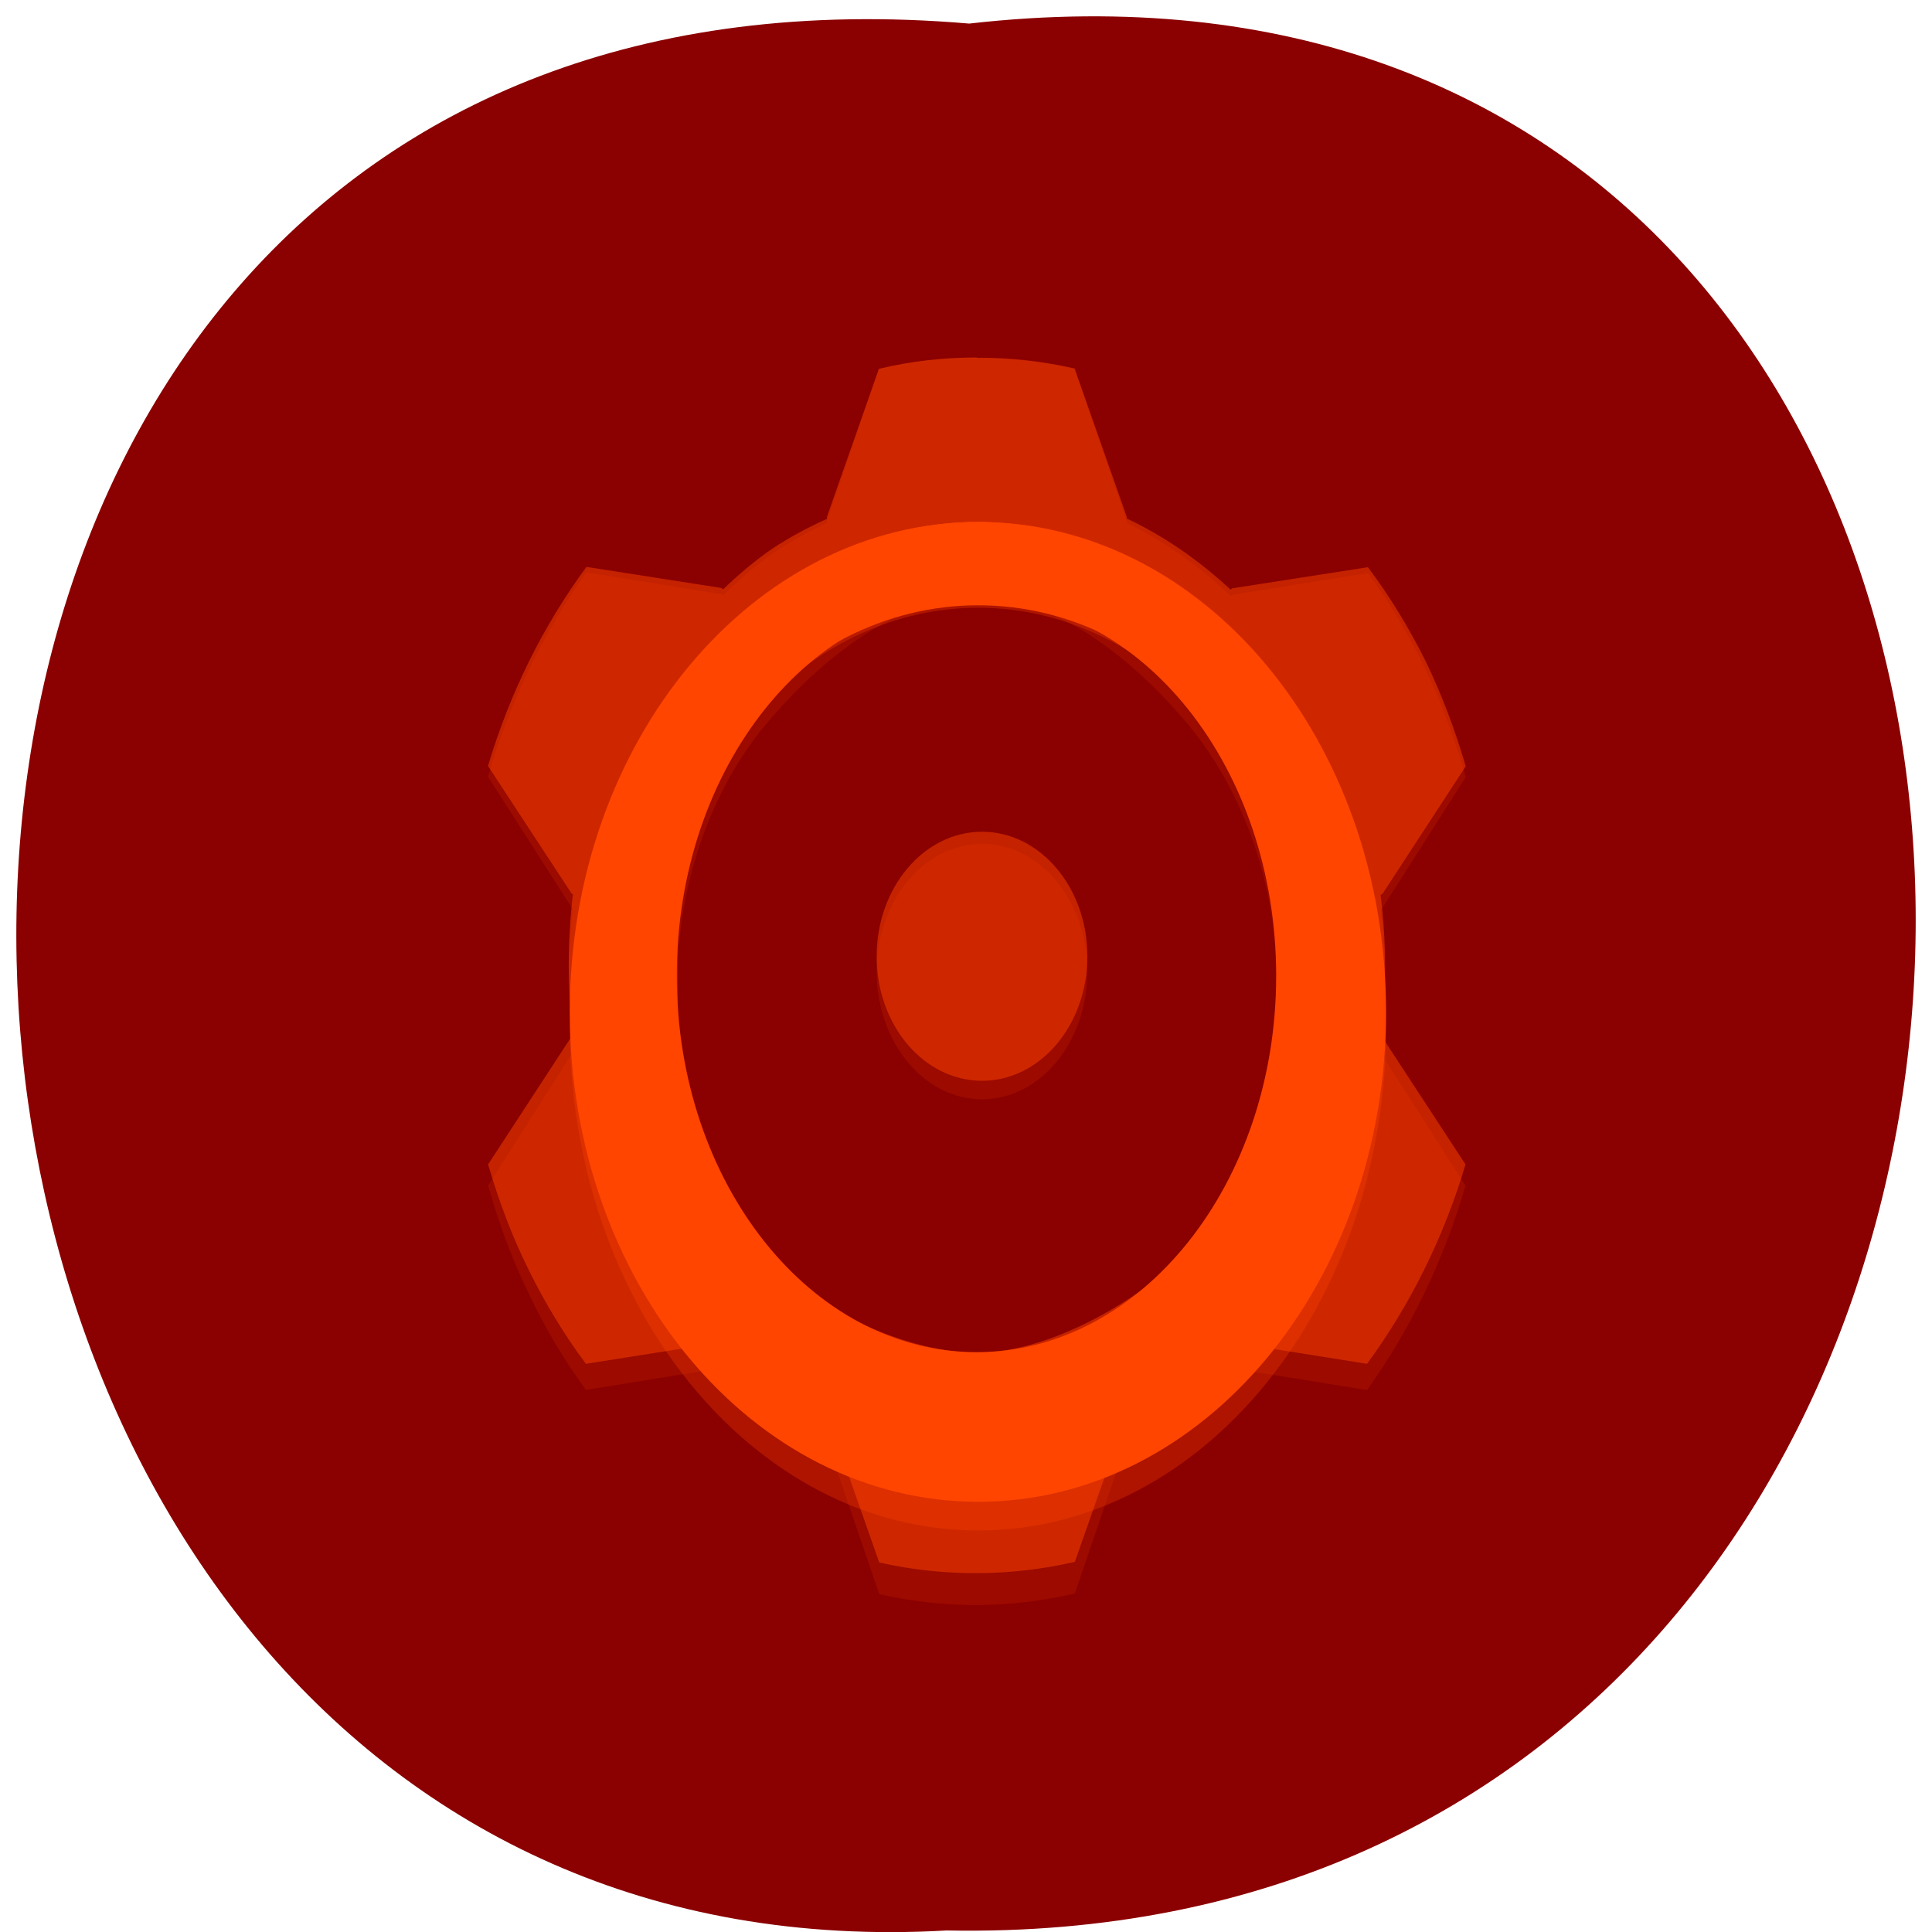 <svg xmlns="http://www.w3.org/2000/svg" viewBox="0 0 24 24"><path d="m 12.04 0.293 c 15.832 -1.801 15.613 23.992 -0.281 23.688 c -14.781 0.848 -16.12 -25.09 0.281 -23.688" fill="#8b0000"/><g fill="#ff4500" fill-rule="evenodd"><path d="m 12.133 4.441 c -0.406 0 -0.813 0.047 -1.215 0.141 l -0.645 1.887 v 0.027 c -0.234 0.109 -0.461 0.234 -0.68 0.383 c -0.215 0.152 -0.418 0.328 -0.609 0.516 l -0.023 -0.012 l -1.676 -0.273 c -0.535 0.746 -0.953 1.609 -1.223 2.539 l 1.039 1.625 l 0.016 0.012 c -0.07 0.594 -0.07 1.203 0.004 1.801 l -0.023 0.012 l -1.035 1.629 c 0.133 0.465 0.297 0.918 0.504 1.34 c 0.203 0.43 0.441 0.828 0.711 1.199 l 1.684 -0.273 l 0.023 -0.012 c 0.391 0.375 0.824 0.68 1.289 0.906 v 0.02 l 0.648 1.895 c 0.801 0.184 1.629 0.18 2.43 -0.008 l 0.645 -1.887 v -0.023 c 0.23 -0.109 0.461 -0.234 0.676 -0.383 c 0.219 -0.152 0.422 -0.328 0.617 -0.516 l 0.02 0.012 l 1.672 0.27 c 0.535 -0.746 0.953 -1.609 1.223 -2.539 l -1.035 -1.621 l -0.016 -0.012 c 0.07 -0.598 0.07 -1.207 -0.004 -1.801 l 0.023 -0.016 l 1.035 -1.625 c -0.133 -0.465 -0.297 -0.914 -0.5 -1.34 c -0.207 -0.426 -0.445 -0.828 -0.715 -1.195 l -1.684 0.27 l -0.023 0.012 c -0.391 -0.371 -0.824 -0.68 -1.289 -0.902 v -0.023 l -0.648 -1.891 c -0.398 -0.094 -0.809 -0.137 -1.215 -0.137 m 0 2.969 c 0.977 0 1.945 0.766 2.637 1.598 c 0.688 0.836 1.09 2 1.09 3.18 c 0 1.176 -0.121 2.504 -0.813 3.34 c -0.688 0.832 -1.938 1.598 -2.914 1.598 c -0.973 0 -2.27 -0.688 -2.957 -1.52 c -0.691 -0.832 -0.762 -2.242 -0.762 -3.418 c 0 -1.176 0.398 -2.348 1.086 -3.18 c 0.691 -0.832 1.66 -1.598 2.633 -1.598" fill-opacity="0.149"/><path d="m 12.133 4.441 c -0.406 0 -0.813 0.043 -1.215 0.141 l -0.645 1.836 v 0.027 c -0.234 0.105 -0.461 0.227 -0.68 0.371 c -0.215 0.148 -0.418 0.32 -0.609 0.504 l -0.023 -0.016 l -1.676 -0.262 c -0.535 0.727 -0.953 1.566 -1.223 2.473 l 1.039 1.586 l 0.016 0.008 c -0.07 0.582 -0.07 1.172 0.004 1.758 l -0.023 0.012 l -1.035 1.586 c 0.133 0.453 0.297 0.895 0.504 1.309 c 0.203 0.414 0.441 0.805 0.711 1.168 l 1.684 -0.266 l 0.023 -0.016 c 0.391 0.367 0.824 0.664 1.289 0.883 v 0.023 l 0.648 1.844 c 0.801 0.18 1.629 0.176 2.43 -0.008 l 0.645 -1.836 v -0.027 c 0.23 -0.105 0.461 -0.227 0.676 -0.371 c 0.219 -0.148 0.422 -0.32 0.617 -0.504 l 0.02 0.012 l 1.672 0.266 c 0.535 -0.73 0.953 -1.57 1.223 -2.477 l -1.035 -1.582 l -0.016 -0.012 c 0.07 -0.578 0.07 -1.172 -0.004 -1.754 l 0.023 -0.012 l 1.035 -1.586 c -0.133 -0.453 -0.297 -0.891 -0.5 -1.309 c -0.207 -0.414 -0.445 -0.805 -0.715 -1.164 l -1.684 0.262 l -0.023 0.016 c -0.391 -0.363 -0.824 -0.664 -1.289 -0.883 v -0.02 l -0.648 -1.844 c -0.398 -0.09 -0.809 -0.137 -1.215 -0.133 m 0 2.891 c 0.977 0 2.18 0.668 2.867 1.48 c 0.691 0.813 0.859 2.027 0.859 3.176 c 0 1.148 -0.121 2.445 -0.813 3.254 c -0.688 0.813 -1.938 1.559 -2.914 1.559 c -0.973 0 -2.27 -0.668 -2.957 -1.48 c -0.691 -0.813 -0.762 -2.184 -0.762 -3.332 c 0 -1.148 0.164 -2.48 0.855 -3.293 c 0.688 -0.812 1.891 -1.363 2.863 -1.363" fill-opacity="0.502"/><path d="m 13.508 12.07 c 0 0.875 -0.586 1.586 -1.309 1.586 c -0.723 0 -1.309 -0.711 -1.309 -1.586 c 0 -0.879 0.586 -1.586 1.309 -1.586 c 0.723 0 1.309 0.707 1.309 1.586" fill-opacity="0.149"/><path d="m 13.508 11.879 c 0 0.855 -0.586 1.547 -1.309 1.547 c -0.723 0 -1.309 -0.691 -1.309 -1.547 c 0 -0.852 0.586 -1.547 1.309 -1.547 c 0.723 0 1.309 0.695 1.309 1.547" fill-opacity="0.502"/><path d="m 12.152 6.484 c -2.801 0 -5.074 2.805 -5.074 6.262 c 0 3.461 2.273 6.266 5.074 6.266 c 2.801 0 5.066 -2.805 5.066 -6.266 c 0 -3.457 -2.266 -6.262 -5.066 -6.262 m 0 1.066 c 2.324 0 4.207 2.328 4.207 5.195 c 0 2.871 -1.883 5.199 -4.207 5.199 c -2.324 0 -4.207 -2.328 -4.207 -5.199 c 0 -2.867 1.883 -5.195 4.207 -5.195" fill-opacity="0.302"/><path d="m 12.152 6.484 c -2.801 0 -5.074 2.727 -5.074 6.086 c 0 3.363 2.273 6.086 5.074 6.086 c 2.801 0 5.066 -2.723 5.066 -6.086 c 0 -3.363 -2.266 -6.086 -5.066 -6.086 m 0 1.035 c 2.324 0 4.207 2.262 4.207 5.05 c 0 2.789 -1.883 5.05 -4.207 5.05 c -2.324 0 -4.207 -2.266 -4.207 -5.05 c 0 -2.789 1.883 -5.05 4.207 -5.05"/><path d="m 12.13 6.484 c -2.48 0 -4.492 2.523 -4.492 5.633 c 0 3.113 2.01 5.637 4.492 5.637 c 2.477 0 4.484 -2.523 4.484 -5.637 c 0 -3.109 -2.01 -5.633 -4.484 -5.633 m 0 0.961 c 2.055 0 3.723 2.094 3.723 4.676 c 0 2.578 -1.668 4.676 -3.723 4.676 c -2.055 0 -3.723 -2.098 -3.723 -4.676 c 0 -2.582 1.668 -4.676 3.723 -4.676"/></g></svg>